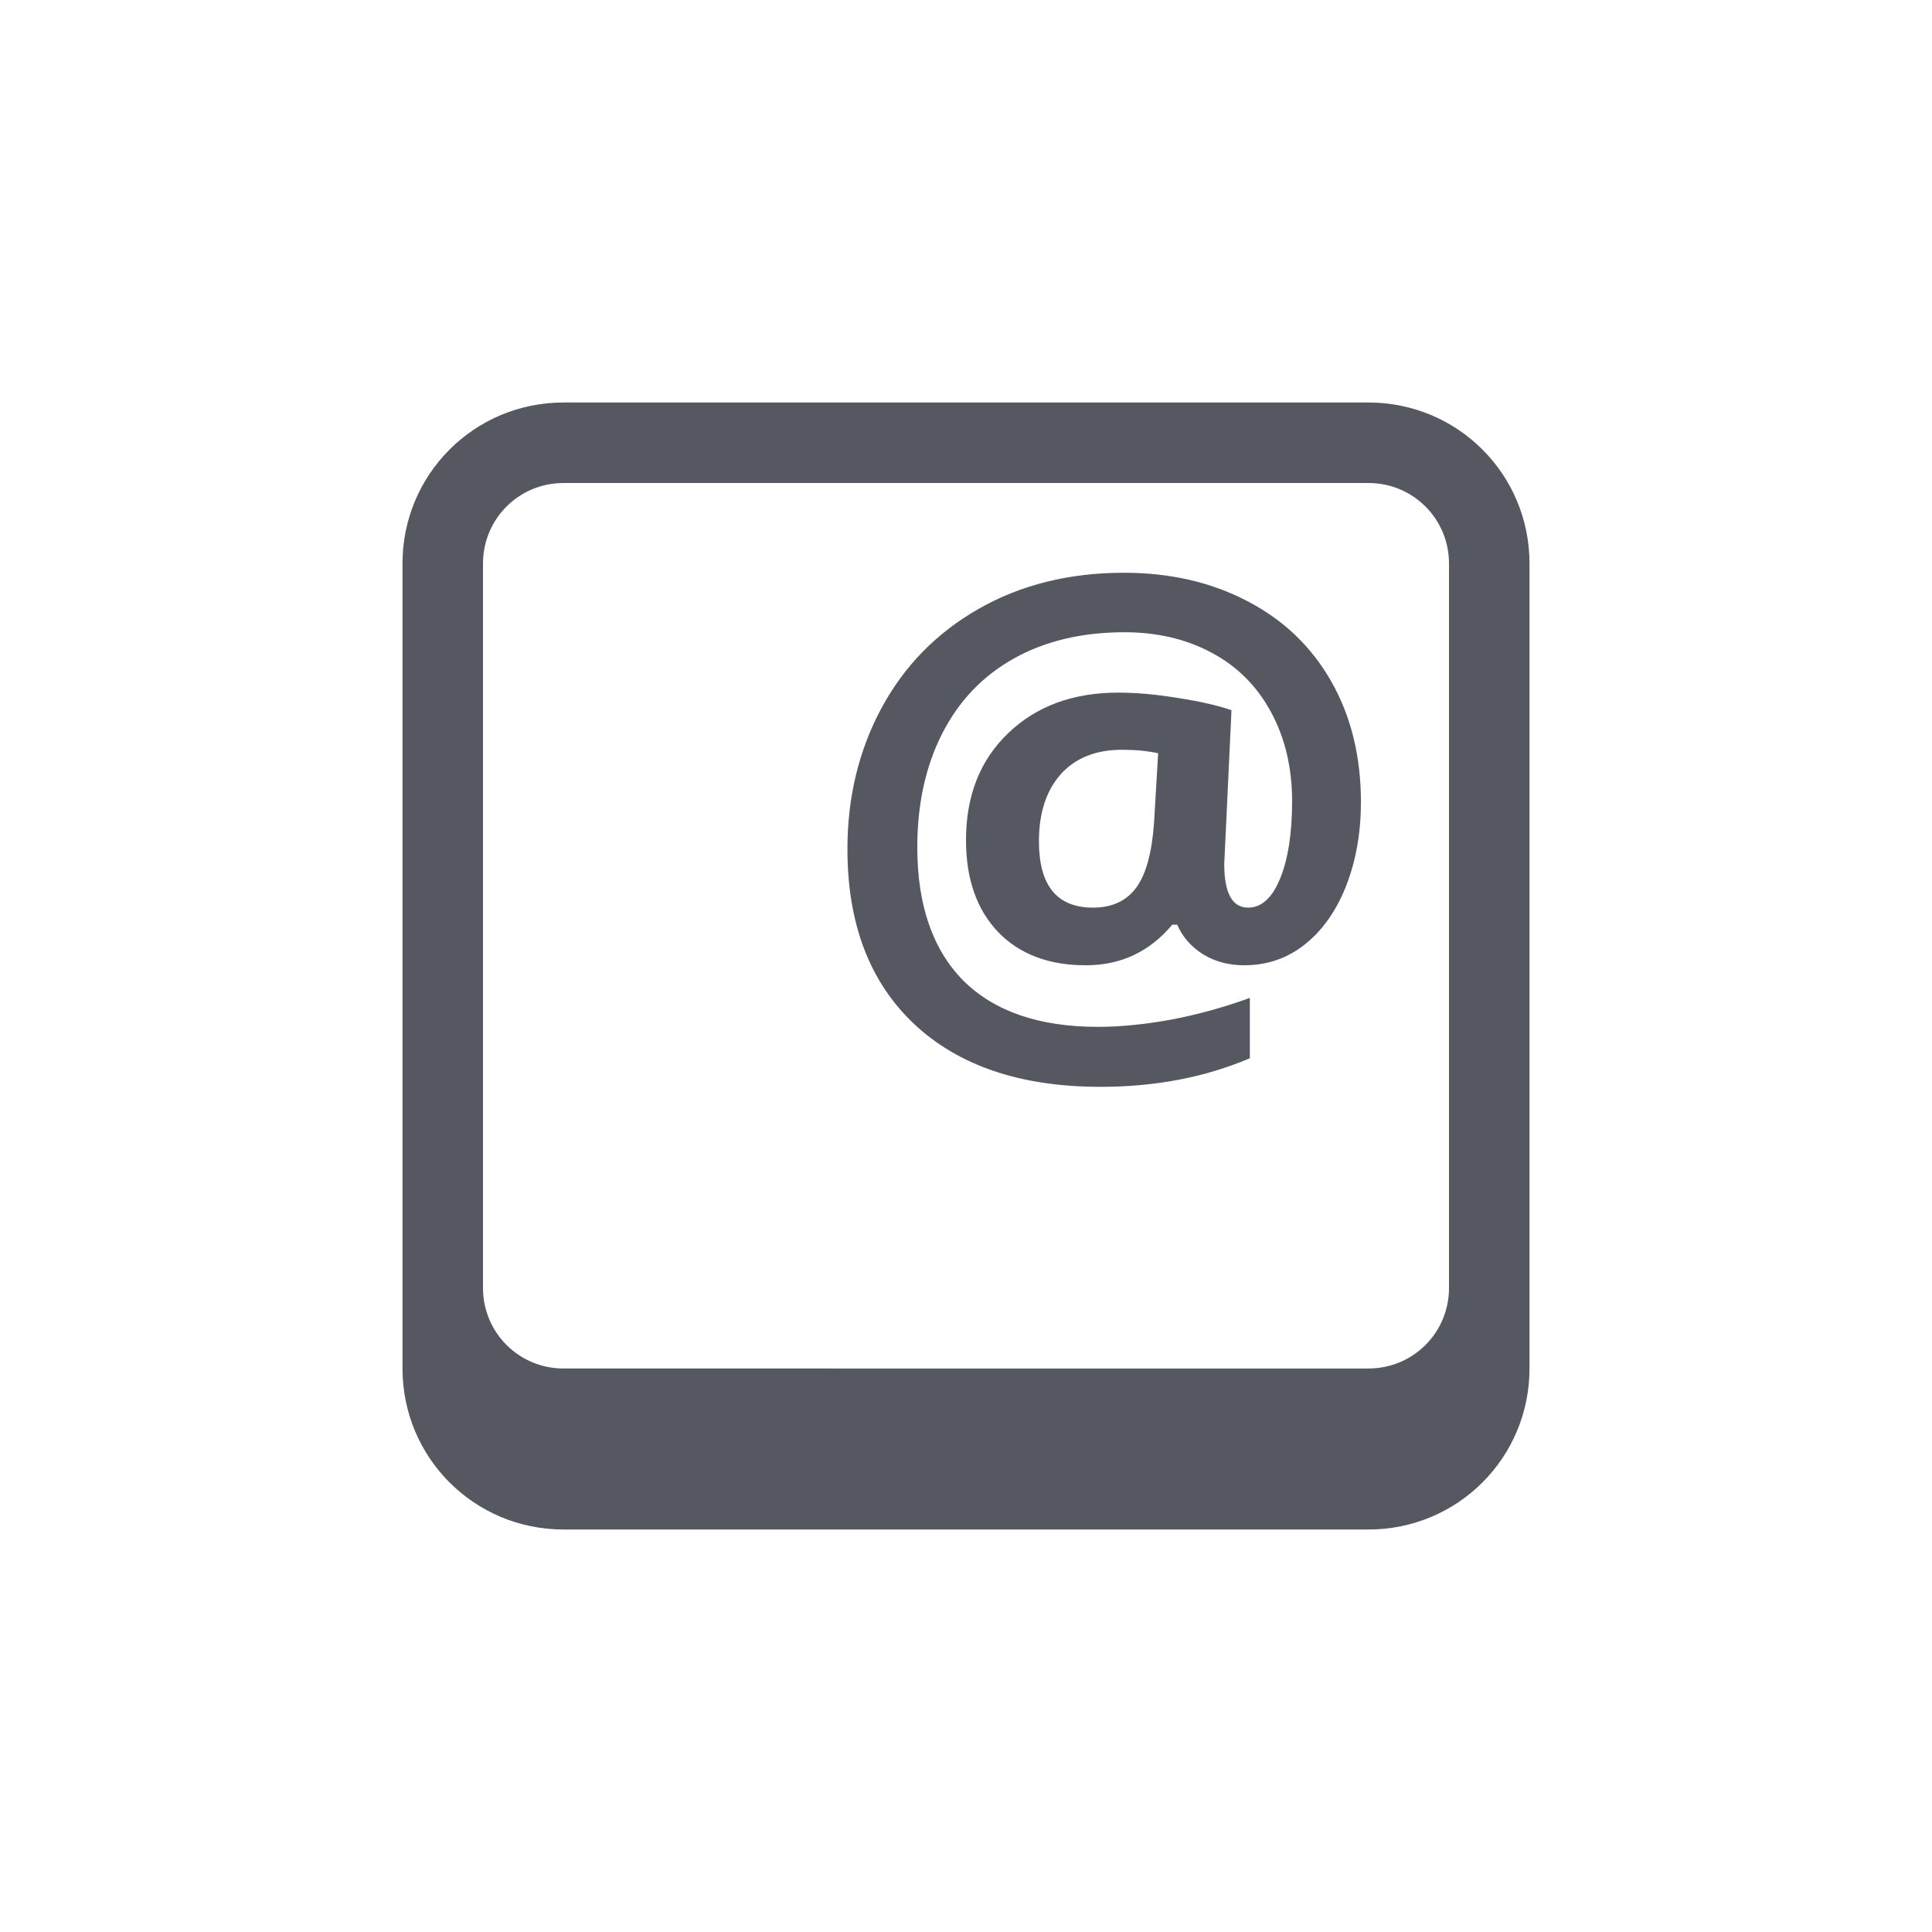 <?xml version="1.0" encoding="UTF-8" standalone="no"?>
<svg
   xmlns:dc="http://purl.org/dc/elements/1.1/"
   xmlns:cc="http://creativecommons.org/ns#"
   xmlns:rdf="http://www.w3.org/1999/02/22-rdf-syntax-ns#"
   xmlns:svg="http://www.w3.org/2000/svg"
   xmlns="http://www.w3.org/2000/svg"
   height="24"
   width="24"
   version="1.1"
   id="svg6">
  <defs
     id="defs10" />
  <g
     id="g41"
     transform="translate(4,4)"
     style="fill:#555761">
    <path
       id="path2-3"
       d="M 3,1 C 1.892,1 1,1.892 1,3 v 10 c 0,1.108 0.892,2 2,2 h 10 c 1.108,0 2,-0.892 2,-2 V 3 C 15,1.892 14.108,1 13,1 Z m 0,1 h 10 c 0.554,0 1,0.446 1,1 v 9 c 0,0.554 -0.446,1 -1,1 H 3 C 2.446,13 2,12.554 2,12 V 3 C 2,2.446 2.446,2 3,2 Z m 6.961,1.115 c -0.68,0 -1.281,0.15 -1.805,0.449 -0.521,0.297 -0.923,0.708 -1.207,1.234 -0.281,0.523 -0.422,1.107 -0.422,1.75 -10e-8,0.927 0.276,1.651 0.828,2.172 0.555,0.521 1.327,0.781 2.316,0.781 0.68,0 1.298,-0.118 1.855,-0.355 v -0.75 c -0.32,0.117 -0.646,0.207 -0.977,0.27 -0.331,0.06 -0.634,0.09 -0.91,0.09 -0.729,0 -1.286,-0.191 -1.672,-0.574 C 7.586,7.796 7.395,7.244 7.395,6.525 7.395,5.992 7.497,5.521 7.703,5.115 7.911,4.706 8.21,4.394 8.598,4.178 8.986,3.962 9.443,3.854 9.969,3.854 c 0.406,0 0.767,0.085 1.082,0.254 0.318,0.169 0.564,0.415 0.738,0.738 0.174,0.32 0.262,0.69 0.262,1.109 0,0.393 -0.049,0.712 -0.148,0.957 -0.099,0.242 -0.232,0.363 -0.398,0.363 -0.198,0 -0.297,-0.181 -0.297,-0.543 l 0.09,-1.91 C 11.122,4.762 10.9,4.712 10.629,4.67 10.361,4.626 10.115,4.604 9.891,4.604 c -0.562,0 -1.018,0.168 -1.367,0.504 C 8.174,5.443 8,5.886 8,6.436 c 0,0.482 0.133,0.862 0.398,1.141 0.266,0.276 0.629,0.414 1.09,0.414 0.435,0 0.793,-0.168 1.074,-0.504 h 0.062 c 0.065,0.151 0.172,0.273 0.32,0.367 0.148,0.091 0.319,0.137 0.512,0.137 0.289,0 0.543,-0.089 0.762,-0.266 0.219,-0.177 0.388,-0.421 0.508,-0.73 0.12,-0.312 0.18,-0.656 0.18,-1.031 0,-0.565 -0.122,-1.064 -0.367,-1.496 -0.245,-0.432 -0.592,-0.766 -1.043,-1 C 11.046,3.232 10.534,3.115 9.961,3.115 Z M 9.938,5.314 c 0.167,0 0.316,0.014 0.449,0.043 l -0.051,0.863 C 10.31,6.593 10.236,6.863 10.113,7.029 9.991,7.193 9.812,7.275 9.578,7.275 9.13,7.275 8.906,7.001 8.906,6.451 8.906,6.1 8.996,5.822 9.176,5.619 9.358,5.416 9.612,5.314 9.938,5.314 Z"
       style="opacity:1;fill:#555761;fill-opacity:1;marker:none" />
    <g
       transform="matrix(0.692,0,0,0.692,-17.294,-2.681)"
       id="text4643-5-8-9-9-3-6-3"
       style="font-style:normal;font-variant:normal;font-weight:normal;font-stretch:normal;font-size:12.808px;line-height:125%;font-family:'Open Sans';-inkscape-font-specification:'Open Sans';text-align:start;letter-spacing:0px;word-spacing:0px;writing-mode:lr-tb;text-anchor:start;display:inline;opacity:0.7;fill:#555761;fill-opacity:1;stroke:none;stroke-width:1.444" />
  </g>
</svg>
